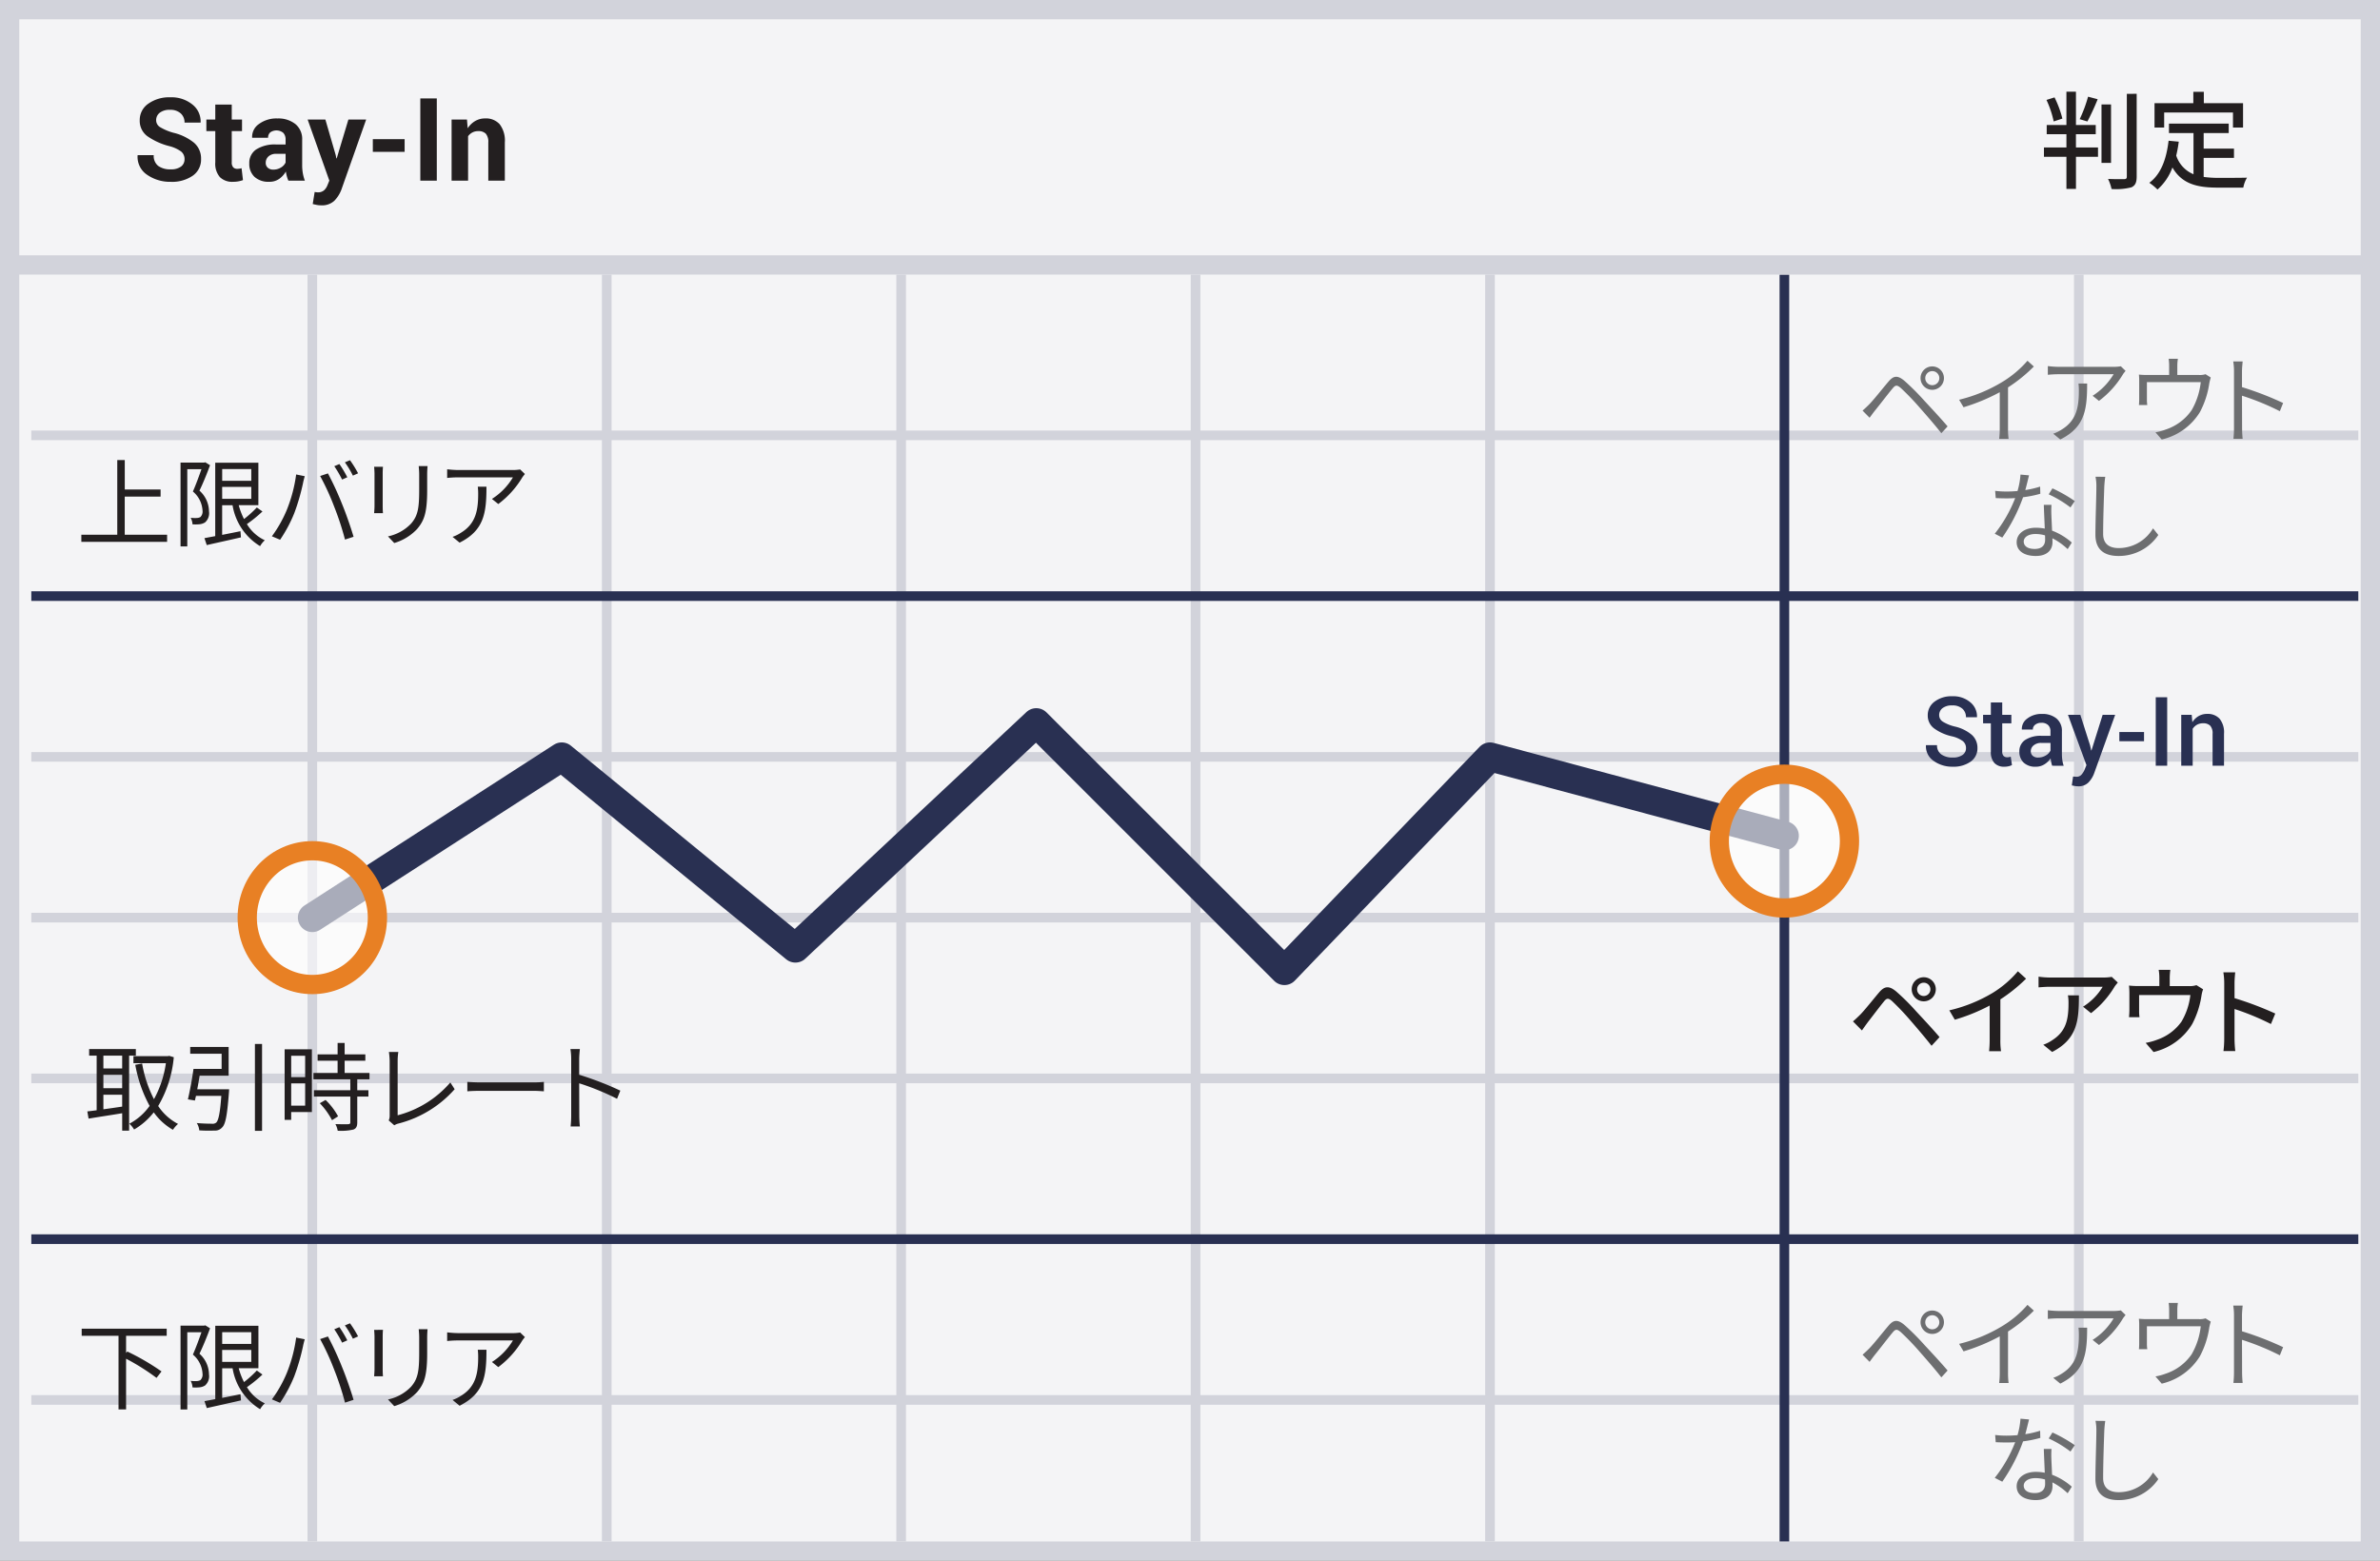<svg xmlns="http://www.w3.org/2000/svg" width="247" height="162" viewBox="0 0 247 162"><rect x="0" y="0" width="247" height="162" fill="#808080" stroke="none"/><g fill="none" fill-rule="evenodd" transform="translate(1 1)"><path fill="#F4F4F6" fill-rule="nonzero" stroke="#D2D3DB" stroke-width="2" d="M0 0h245v160H0z"/><path stroke="#D2D3DB" d="M2.25 44.188h241.5M2.25 77.563h241.5M2.25 110.938h241.5M2.25 144.313h241.5M31.414 27.5V159M61.969 27.5V159M92.523 27.5V159m30.555-131.5V159m30.555-131.5V159M2.25 94.25h241.5M214.742 27.5V159"/><path stroke="#293052" stroke-linejoin="round" d="M2.25 60.875h241.5m-241.5 66.75h241.5M184.187 27.5V159"/><path fill="#F1F1F2" fill-rule="nonzero" stroke="#D2D3DB" stroke-width="2" d="M.5 26.5h245"/><path fill="#231F20" fill-rule="nonzero" d="M18.152 15.523a.99.99 0 0 0-.349-.791 3.527 3.527 0 0 0-1.222-.562 6.957 6.957 0 0 1-2.3-1.043 1.976 1.976 0 0 1-.779-1.652 2.047 2.047 0 0 1 .894-1.714 3.721 3.721 0 0 1 2.28-.661 3.43 3.43 0 0 1 2.291.747c.564.442.882 1.127.855 1.843l-.012.035h-1.658a1.245 1.245 0 0 0-.4-.958 1.573 1.573 0 0 0-1.11-.366 1.641 1.641 0 0 0-1.061.3.96.96 0 0 0-.375.779c0 .29.152.56.4.712.436.259.905.457 1.394.589a5.378 5.378 0 0 1 2.139 1.037c.484.427.75 1.048.727 1.693A2.028 2.028 0 0 1 19 17.24a3.775 3.775 0 0 1-2.282.633 4.166 4.166 0 0 1-2.432-.718 2.242 2.242 0 0 1-1.008-2.013l.012-.035h1.664c-.035.426.138.842.466 1.116a2.1 2.1 0 0 0 1.3.354c.377.025.752-.076 1.066-.287a.923.923 0 0 0 .366-.767zm4.899-5.666v1.553h1.066v1.2h-1.066v3.23a.746.746 0 0 0 .152.527.543.543 0 0 0 .41.158 1.572 1.572 0 0 0 .457-.065l.146 1.236a3.037 3.037 0 0 1-1.033.176 1.824 1.824 0 0 1-1.362-.486 2.132 2.132 0 0 1-.478-1.541v-3.234h-.926v-1.2h.926V9.857h1.708zm5.877 7.893a3.6 3.6 0 0 1-.261-.949 2.358 2.358 0 0 1-.694.768 1.734 1.734 0 0 1-1.028.3 2.141 2.141 0 0 1-1.535-.513 1.837 1.837 0 0 1-.539-1.4 1.672 1.672 0 0 1 .718-1.444 3.585 3.585 0 0 1 2.095-.513h.955v-.5a.986.986 0 0 0-.24-.709 1.122 1.122 0 0 0-1.351-.05.713.713 0 0 0-.226.56h-1.65l-.006-.035a1.61 1.61 0 0 1 .7-1.386 3.039 3.039 0 0 1 1.939-.583 2.831 2.831 0 0 1 1.846.577 2 2 0 0 1 .709 1.644v2.619c-.001.28.021.561.067.838a4.2 4.2 0 0 0 .214.779l-1.713-.003zm-1.564-1.143c.283.004.56-.073.8-.223.208-.119.374-.3.475-.516v-.9h-.955c-.3-.022-.597.076-.826.272a.884.884 0 0 0-.281.659c-.008.193.07.38.211.51a.817.817 0 0 0 .575.198h.001zm6.474-1.517l.07.352h.035l1.213-4.031H37L34.424 18.7a3.356 3.356 0 0 1-.732 1.146c-.38.337-.882.505-1.389.466-.134 0-.268-.01-.4-.035a8.506 8.506 0 0 1-.448-.1l.2-1.248.164.023c.052.007.105.011.158.012a.933.933 0 0 0 .65-.208c.156-.144.276-.321.352-.519l.2-.492-2.25-6.334h1.84l1.069 3.679zm7.154-.328h-3.3v-1.319h3.3v1.319zm3.34 2.988h-1.711V9.219h1.711v8.531zm3.129-6.34l.076.908c.196-.31.463-.57.779-.756a2.023 2.023 0 0 1 1.037-.27 1.907 1.907 0 0 1 1.5.6c.404.544.596 1.217.539 1.893v3.965h-1.716v-3.965a1.29 1.29 0 0 0-.258-.907 1.038 1.038 0 0 0-.779-.267 1.255 1.255 0 0 0-1.06.529v4.61h-1.712v-6.34h1.594zm166.985 2.897h2.288v.968h-2.288v3.333h-.99v-3.334h-2.333v-.968h2.333v-1.375h-2.046v-.957h2.046V8.52h.99v3.454h2.054v.957h-2.057l.003 1.376zm-2.311-2.7a10.29 10.29 0 0 0-.748-2.233l.836-.265c.35.702.622 1.44.814 2.2l-.902.298zM216.7 9.3c-.316.788-.672 1.56-1.067 2.311l-.8-.242c.359-.75.65-1.531.869-2.333l.998.264zm1.386 6.611h-.99V9.84h.99v6.071zm2.662-7.173v8.582c0 .639-.154.936-.539 1.122-.675.17-1.374.23-2.068.177a4.72 4.72 0 0 0-.363-1.045c.748.032 1.441.021 1.661.021.22 0 .286-.077.286-.275V8.739l1.023-.001zm6.952 8.626c.514.069 1.032.102 1.551.1.473 0 2.321 0 2.948-.022-.19.319-.32.669-.385 1.034H229.2c-2.156 0-3.741-.362-4.742-2.09a5.6 5.6 0 0 1-1.551 2.288 5.57 5.57 0 0 0-.847-.7c1.21-.9 1.771-2.442 2-4.367l1.056.1c-.062.485-.15.966-.264 1.441.285.877.94 1.585 1.793 1.937V12.81H224.1v-.979h6.2v.979h-2.6v1.618h3.146v.957H227.7v1.979zm-4.1-5.126h-1v-2.53h4.027V8.53h1.089v1.178h4.071v2.53h-1.045v-1.562H223.6v1.562z"/><path stroke="#293052" stroke-linecap="round" stroke-linejoin="round" stroke-width="3" d="M31.414 94.25l25.883-16.687 24.25 19.854 25-23.408 25.75 25.741 21.336-22.187 30.554 8.187"/><ellipse cx="7.187" cy="7.307" fill="#FFF" fill-rule="nonzero" opacity=".6" rx="6.756" ry="6.943" transform="translate(177 79)"/><ellipse cx="184.187" cy="86.307" stroke="#E88024" stroke-width="2" rx="6.756" ry="6.943"/><ellipse cx="7.414" cy="7.25" fill="#FFF" fill-rule="nonzero" opacity=".6" rx="6.756" ry="6.943" transform="translate(24 87)"/><ellipse cx="31.414" cy="94.25" stroke="#E88024" stroke-width="2" rx="6.756" ry="6.943"/><path fill="#293052" fill-rule="nonzero" d="M203.035 76.652a.908.908 0 0 0-.33-.724 3.1 3.1 0 0 0-1.165-.506 4.931 4.931 0 0 1-1.833-.827 1.649 1.649 0 0 1-.642-1.351 1.724 1.724 0 0 1 .71-1.416 2.886 2.886 0 0 1 1.833-.557 2.729 2.729 0 0 1 1.882.632c.451.372.705.932.686 1.517l-.01.029h-1.136a1.143 1.143 0 0 0-.371-.886 1.514 1.514 0 0 0-1.06-.34 1.551 1.551 0 0 0-1 .282.9.9 0 0 0-.349.731.8.8 0 0 0 .378.672 4.2 4.2 0 0 0 1.252.507c.64.142 1.237.434 1.743.85.394.35.613.855.6 1.382.016.56-.25 1.092-.71 1.414a3.07 3.07 0 0 1-1.868.524 3.306 3.306 0 0 1-1.953-.593 1.823 1.823 0 0 1-.815-1.619l.01-.029h1.143a1.11 1.11 0 0 0 .449.969c.346.227.754.339 1.167.32.361.021.72-.071 1.025-.265a.841.841 0 0 0 .364-.716zm3.759-4.735V73.2h.947v.879h-.947V77a.641.641 0 0 0 .142.467.517.517 0 0 0 .376.139 1.077 1.077 0 0 0 .366-.064l.127.869c-.114.06-.235.104-.361.13a2.05 2.05 0 0 1-.435.046 1.36 1.36 0 0 1-1.025-.384 1.675 1.675 0 0 1-.371-1.2V74.08h-.806v-.88h.806v-1.283h1.181zm5.181 6.567a3.258 3.258 0 0 1-.1-.391 2.767 2.767 0 0 1-.056-.381 2.105 2.105 0 0 1-.642.623 1.639 1.639 0 0 1-.891.251 1.756 1.756 0 0 1-1.267-.425 1.543 1.543 0 0 1-.447-1.161 1.38 1.38 0 0 1 .605-1.194 2.929 2.929 0 0 1 1.7-.427h.923v-.469a.859.859 0 0 0-.244-.649.968.968 0 0 0-.7-.234.991.991 0 0 0-.645.2.619.619 0 0 0-.239.5h-1.143v-.029c-.012-.44.198-.856.559-1.108.442-.337.99-.508 1.545-.483a2.26 2.26 0 0 1 1.489.469c.388.337.598.835.566 1.348v2.349c0 .21.014.42.044.628.03.2.077.397.142.588l-1.199-.005zm-1.455-.85a1.5 1.5 0 0 0 .808-.225c.209-.116.376-.296.476-.513v-.781h-.942a1.185 1.185 0 0 0-.811.257.776.776 0 0 0-.293.6.616.616 0 0 0 .2.481.817.817 0 0 0 .562.182v-.001zm5.391-1.269l.117.527h.029l1.157-3.691h1.3l-2.187 6.084a2.72 2.72 0 0 1-.591.942c-.29.275-.68.416-1.079.391a1.75 1.75 0 0 1-.315-.029 4.893 4.893 0 0 1-.325-.068l.132-.918.181.015c.078.007.137.01.176.01a.651.651 0 0 0 .515-.22 1.87 1.87 0 0 0 .315-.508l.2-.479-1.919-5.22h1.283l1.011 3.164zm5.6-.429h-2.563v-.952h2.563v.952zm2.403 2.548h-1.187v-7.109h1.187v7.109zm2.544-5.284l.068.762c.163-.26.387-.478.652-.633a1.75 1.75 0 0 1 .886-.227c.481-.027.95.155 1.287.5.343.444.508 1.001.461 1.561v3.32h-1.187v-3.309a1.187 1.187 0 0 0-.247-.848 1.01 1.01 0 0 0-.75-.251c-.216-.003-.43.05-.62.153a1.3 1.3 0 0 0-.449.423v3.833h-1.187V73.2h1.086z"/><path fill="#231F20" fill-rule="nonzero" d="M192.064 104.315c.46-.47 1.29-1.52 1.949-2.3.56-.66 1.029-.729 1.789-.09a23.3 23.3 0 0 1 2.059 2.049c.669.72 1.709 1.829 2.429 2.678l-.83.9c-.669-.86-1.579-1.919-2.2-2.639a26.552 26.552 0 0 0-1.909-2.009c-.379-.32-.54-.32-.849.069-.45.55-1.24 1.6-1.669 2.149-.21.289-.439.609-.6.839l-.929-.939c.27-.227.47-.427.76-.707zm6.586-3.878a1.25 1.25 0 1 1 0 2.5 1.25 1.25 0 0 1 0-2.5zm0 1.948a.689.689 0 1 0 0-1.38.689.689 0 0 0 0 1.381v-.001zm7.95 4.549c-.008.395.016.79.07 1.18h-1.239c.04-.392.06-.786.06-1.18v-3.558a19.166 19.166 0 0 1-3.618 1.469l-.57-.97a15.7 15.7 0 0 0 4.508-1.818 10.936 10.936 0 0 0 2.608-2.239l.85.77a16.627 16.627 0 0 1-2.668 2.149l-.001 4.197zm12.19-5.947c-.09.109-.25.3-.33.419a9.889 9.889 0 0 1-2.449 2.759l-.83-.67a6.218 6.218 0 0 0 2.039-2.068h-5.487c-.39 0-.74.03-1.169.06v-1.109a8.96 8.96 0 0 0 1.169.09h5.587c.281 0 .562-.023.839-.069l.631.588zm-4.038 1.329c0 2.608-.15 4.527-2.778 5.877l-.919-.75a3.81 3.81 0 0 0 .959-.49c1.429-.919 1.659-2.179 1.659-3.838a4.451 4.451 0 0 0-.06-.8l1.139.001zm12.888-.629c-.078.22-.135.449-.17.68a9.3 9.3 0 0 1-.959 2.929 6.375 6.375 0 0 1-4.011 2.904l-.819-.949c.41-.07.812-.18 1.2-.33a5.136 5.136 0 0 0 2.519-1.879 6.95 6.95 0 0 0 .919-2.759H221v1.639c-.003.22.01.441.04.66h-1.089c.02-.21.04-.5.04-.72v-1.749c.001-.27-.012-.54-.04-.81.322.033.645.05.969.05h2.18v-.853a4.581 4.581 0 0 0-.07-.829h1.209a7.27 7.27 0 0 0-.06.829v.859h2.021a2.2 2.2 0 0 0 .75-.1l.69.428zm7.041 3.608a26.526 26.526 0 0 0-3.778-1.56v3.088c.003.427.03.854.08 1.279h-1.229c.053-.424.08-.851.08-1.279v-5.776c0-.375-.031-.749-.09-1.119h1.229c-.03.329-.07.77-.07 1.119v1.56c1.443.44 2.855.975 4.228 1.6l-.45 1.088z"/><path fill="#6D6E70" fill-rule="nonzero" d="M193 40.962c.48-.49 1.349-1.6 1.979-2.339.53-.63.939-.7 1.659-.1.73.649 1.42 1.34 2.069 2.068.669.72 1.689 1.81 2.418 2.669l-.649.709c-.7-.9-1.609-1.929-2.249-2.658a26.812 26.812 0 0 0-1.949-2.028c-.42-.351-.56-.34-.9.079-.48.58-1.319 1.68-1.769 2.229-.21.26-.43.569-.58.77l-.73-.74c.25-.221.44-.399.701-.659zm6.537-3.928a1.214 1.214 0 1 1-.01 2.428 1.214 1.214 0 0 1 .009-2.428h.001zm0 1.948a.73.73 0 1 0-.001 0h.001zm10.538-1.938c-.81.82-1.71 1.546-2.679 2.169v4.277c-.005.357.015.715.06 1.069h-.979a9.3 9.3 0 0 0 .06-1.069v-3.777a20.04 20.04 0 0 1-3.758 1.559l-.459-.779c1.575-.38 3.081-1 4.467-1.839a11.033 11.033 0 0 0 2.629-2.209l.659.599zm9.519.45c-.07.1-.2.249-.27.359a9.648 9.648 0 0 1-2.489 2.759l-.66-.53a6.741 6.741 0 0 0 2.179-2.238h-5.687c-.38 0-.761.02-1.14.06V37c.378.047.759.074 1.14.08h5.737c.234-.004.468-.024.7-.06l.49.474zm-3.988 1.318c0 2.709-.24 4.538-2.788 5.808l-.73-.6c.314-.108.613-.256.89-.44 1.549-.949 1.769-2.378 1.769-4.048a5.968 5.968 0 0 0-.04-.72h.899zm12.829-.628a6.4 6.4 0 0 0-.15.6 9.176 9.176 0 0 1-.979 3 6.327 6.327 0 0 1-3.958 2.839l-.65-.75a5.366 5.366 0 0 0 1.04-.279 5.273 5.273 0 0 0 2.708-2.01c.518-.895.842-1.89.95-2.918h-5.587v1.789c-.003.197.01.395.04.59h-.87c.02-.17.03-.44.03-.63v-1.762a6.732 6.732 0 0 0-.03-.77c.309.03.619.043.929.04h2.209v-.93c0-.25-.017-.501-.05-.75h.959a4.442 4.442 0 0 0-.06.75v.93h2.239a1.98 1.98 0 0 0 .689-.08l.541.341zm7.17 3.498a26.163 26.163 0 0 0-3.928-1.609l.01 3.3c0 .394.02.788.06 1.18h-.959c.041-.392.061-.786.06-1.18v-5.819a6.289 6.289 0 0 0-.08-1.039h.979c-.03.31-.07.739-.07 1.039v1.629c1.46.449 2.886 1 4.268 1.649l-.34.85zm-24.859 8.571c-.586.166-1.184.287-1.789.36A17.779 17.779 0 0 1 206.8 54.8l-.78-.4a14.208 14.208 0 0 0 2.119-3.7c-.29.02-.58.03-.87.03-.37 0-.779-.011-1.149-.03l-.06-.75c.405.05.812.074 1.22.07.35 0 .719-.02 1.1-.05.164-.557.268-1.13.31-1.709l.889.08c-.1.359-.229.959-.39 1.528a9.989 9.989 0 0 0 1.539-.359l.018.743zm1.16 1.149a9.615 9.615 0 0 0-.01 1.069c.01.36.05 1.01.07 1.609a6.674 6.674 0 0 1 2.049 1.239l-.43.68A6.865 6.865 0 0 0 212 54.871c.01.149.01.289.01.4 0 .79-.52 1.439-1.739 1.439-1.089 0-1.979-.45-1.979-1.43 0-.909.859-1.5 1.979-1.5.315-.001.63.029.939.09-.03-.81-.08-1.779-.1-2.469l.796.001zm-.67 3.169a3.606 3.606 0 0 0-1-.141c-.729 0-1.209.33-1.209.78s.37.77 1.139.77c.81 0 1.08-.45 1.08-.939 0-.13 0-.29-.01-.47zm2.639-2.9c-.7-.536-1.458-.991-2.259-1.359l.39-.62c.81.37 1.587.812 2.319 1.319l-.45.66zm3.612-3.177c-.05.32-.08.67-.1.989-.04 1.12-.12 3.458-.12 4.938 0 1.09.7 1.47 1.619 1.47a4.136 4.136 0 0 0 3.558-2.049l.55.689a4.932 4.932 0 0 1-4.128 2.179c-1.419 0-2.4-.6-2.4-2.209 0-1.469.1-3.968.1-5.018a5.08 5.08 0 0 0-.09-1l1.011.011zM193 138.962c.48-.49 1.349-1.6 1.979-2.339.53-.63.939-.7 1.659-.1.73.649 1.42 1.34 2.069 2.068.669.72 1.689 1.81 2.418 2.669l-.649.709c-.7-.9-1.609-1.929-2.249-2.658a26.812 26.812 0 0 0-1.949-2.028c-.42-.351-.56-.34-.9.079-.48.58-1.319 1.68-1.769 2.229-.21.26-.43.569-.58.77l-.73-.74c.25-.221.44-.399.701-.659zm6.537-3.928a1.214 1.214 0 1 1-.01 2.428 1.214 1.214 0 0 1 .009-2.428h.001zm0 1.948a.73.73 0 1 0-.001 0h.001zm10.538-1.938c-.81.82-1.71 1.546-2.679 2.169v4.277c-.005.357.015.715.06 1.069h-.979a9.3 9.3 0 0 0 .06-1.069v-3.777a20.04 20.04 0 0 1-3.758 1.559l-.459-.779c1.575-.38 3.081-1 4.467-1.839a11.033 11.033 0 0 0 2.629-2.209l.659.599zm9.519.45c-.07.1-.2.249-.27.359a9.648 9.648 0 0 1-2.489 2.759l-.66-.53a6.741 6.741 0 0 0 2.179-2.238h-5.687c-.38 0-.761.02-1.14.06V135c.378.047.759.074 1.14.08h5.737c.234-.004.468-.024.7-.06l.49.474zm-3.988 1.318c0 2.709-.24 4.538-2.788 5.808l-.73-.6c.314-.108.613-.256.89-.44 1.549-.949 1.769-2.378 1.769-4.048a5.968 5.968 0 0 0-.04-.72h.899zm12.829-.628a6.4 6.4 0 0 0-.15.6 9.176 9.176 0 0 1-.979 3 6.327 6.327 0 0 1-3.958 2.839l-.65-.75a5.366 5.366 0 0 0 1.04-.279 5.273 5.273 0 0 0 2.708-2.01c.518-.895.842-1.89.95-2.918h-5.587v1.789c-.003.197.01.395.04.59h-.87c.02-.17.03-.44.03-.63v-1.759a6.732 6.732 0 0 0-.03-.77c.309.03.619.043.929.04h2.209v-.93c0-.25-.017-.501-.05-.75h.959a4.442 4.442 0 0 0-.06.75v.93h2.239a1.98 1.98 0 0 0 .689-.08l.541.338zm7.17 3.498a26.163 26.163 0 0 0-3.928-1.609l.01 3.3c0 .394.02.788.06 1.18h-.959c.041-.392.061-.786.06-1.18v-5.816a6.289 6.289 0 0 0-.08-1.039h.979c-.03.31-.07.739-.07 1.039v1.629c1.46.449 2.886 1 4.268 1.649l-.34.847zm-24.859 8.571c-.586.166-1.184.287-1.789.36a17.779 17.779 0 0 1-2.157 4.187l-.78-.4a14.208 14.208 0 0 0 2.119-3.7c-.29.02-.58.03-.87.03-.37 0-.779-.011-1.149-.03l-.06-.75c.405.05.812.074 1.22.07.35 0 .719-.02 1.1-.05.164-.557.268-1.13.31-1.709l.889.08c-.1.359-.229.959-.39 1.528a9.989 9.989 0 0 0 1.539-.359l.018.743zm1.16 1.149a9.615 9.615 0 0 0-.01 1.069c.01.36.05 1.01.07 1.609a6.674 6.674 0 0 1 2.049 1.239l-.43.68a6.865 6.865 0 0 0-1.585-1.128c.01.149.01.289.01.4 0 .79-.52 1.439-1.739 1.439-1.089 0-1.979-.45-1.979-1.43 0-.909.859-1.5 1.979-1.5.315-.001.63.029.939.09-.03-.81-.08-1.779-.1-2.469l.796.001zm-.67 3.169a3.606 3.606 0 0 0-1-.141c-.729 0-1.209.33-1.209.78s.37.77 1.139.77c.81 0 1.08-.45 1.08-.939 0-.13 0-.29-.01-.47zm2.639-2.9c-.7-.536-1.458-.991-2.259-1.359l.39-.62c.81.37 1.587.812 2.319 1.319l-.45.66zm3.612-3.177c-.05.32-.08.67-.1.989-.04 1.12-.12 3.458-.12 4.938 0 1.09.7 1.47 1.619 1.47a4.136 4.136 0 0 0 3.558-2.049l.55.689a4.932 4.932 0 0 1-4.128 2.179c-1.419 0-2.4-.6-2.4-2.209 0-1.469.1-3.968.1-5.018a5.08 5.08 0 0 0-.09-1l1.011.011z"/><path fill="#231F20" fill-rule="nonzero" d="M16.342 54.506v.74h-8.9v-.74h3.728v-7.755h.779v3.058h3.718v.74h-3.722v3.957h4.397zM20.8 47.29c-.31.84-.719 1.859-1.1 2.639a2.91 2.91 0 0 1 .989 2.148c.069.428-.086.861-.41 1.149-.17.105-.361.17-.56.19a4.516 4.516 0 0 1-.74.01 1.622 1.622 0 0 0-.19-.68c.216.026.433.033.65.021a.917.917 0 0 0 .35-.09.8.8 0 0 0 .23-.68 2.773 2.773 0 0 0-1-1.979c.32-.72.649-1.639.89-2.318h-1.472v8.016h-.7v-8.7h2.449l.12-.03.494.304zm5.437 4.8a13.9 13.9 0 0 1-1.613 1.31 4.293 4.293 0 0 0 1.859 1.68 2.4 2.4 0 0 0-.49.609 6.118 6.118 0 0 1-2.858-4.247h-1.08v3.078c.61-.12 1.259-.25 1.9-.38l.05.64c-1.25.29-2.579.579-3.548.8l-.24-.72c.32-.061.7-.13 1.12-.21v-7.62h4.478v4.408h-2.041c.132.497.316.98.55 1.438.474-.364.918-.765 1.329-1.2l.584.414zm-4.178-4.4v1.219h3.019V47.69h-3.019zm0 3.088h3.019v-1.239h-3.023l.004 1.239zm7.677-2.528l.89.18c-.06.22-.14.51-.18.729a22.2 22.2 0 0 1-.909 3.118c-.39.966-.882 1.888-1.469 2.749l-.85-.36a13.09 13.09 0 0 0 1.539-2.719c.48-1.186.809-2.429.979-3.697zm2.489.159l.81-.27a32.2 32.2 0 0 1 1.458 3.161c.41.989.939 2.519 1.2 3.418l-.889.29a29.928 29.928 0 0 0-1.129-3.437 25.625 25.625 0 0 0-1.45-3.162zm2.818.131l-.54.239a11.475 11.475 0 0 0-.81-1.389l.53-.221c.305.438.578.896.82 1.371zm1.12-.41l-.54.24a9.465 9.465 0 0 0-.83-1.38l.53-.22c.311.433.592.888.84 1.36zm2.583-.68c-.02.189-.03.479-.03.72v3.338c0 .25.01.58.03.76h-.919c.01-.15.04-.47.04-.77V48.17c0-.18-.02-.53-.04-.72h.919zm4.627-.07c-.02.24-.04.53-.04.859v1.619c0 2.4-.32 3.188-1.04 4.048a5.334 5.334 0 0 1-2.378 1.46l-.65-.69a4.6 4.6 0 0 0 2.4-1.329c.719-.829.839-1.639.839-3.527v-1.58c0-.329-.03-.619-.05-.859l.919-.001zm10.1.82c-.07.1-.2.249-.27.359a9.648 9.648 0 0 1-2.489 2.759l-.66-.53a6.741 6.741 0 0 0 2.179-2.238h-5.686c-.38 0-.761.02-1.14.06v-.9c.378.047.759.074 1.14.08h5.737c.234-.004.468-.024.7-.06l.489.47zm-3.988 1.318c0 2.709-.24 4.538-2.788 5.808l-.73-.6c.314-.108.613-.256.89-.44 1.549-.949 1.769-2.378 1.769-4.048a5.968 5.968 0 0 0-.04-.72h.899zm-37.4 88.14v1.778l.13-.149a24.657 24.657 0 0 1 3.548 2.068l-.52.67a22.877 22.877 0 0 0-3.158-1.989v5.258H11.3v-7.636H7.478v-.74H16.3v.74h-4.215zm8.715-.78c-.31.84-.719 1.859-1.1 2.639a2.91 2.91 0 0 1 .989 2.148c.069.428-.086.861-.41 1.149-.17.105-.361.17-.56.19a4.516 4.516 0 0 1-.74.01 1.622 1.622 0 0 0-.19-.68c.216.026.433.033.65.021a.917.917 0 0 0 .35-.09.8.8 0 0 0 .23-.68 2.773 2.773 0 0 0-1-1.979c.32-.72.649-1.639.89-2.318h-1.472v8.012h-.7v-8.7h2.449l.12-.03.494.308zm5.437 4.8a13.9 13.9 0 0 1-1.609 1.309 4.293 4.293 0 0 0 1.859 1.68 2.4 2.4 0 0 0-.49.609 6.118 6.118 0 0 1-2.858-4.247h-1.08v3.071c.61-.12 1.259-.25 1.9-.38l.05.64c-1.25.29-2.579.579-3.548.8l-.24-.72c.32-.061.7-.13 1.12-.21v-7.616h4.478v4.408h-2.045c.132.497.316.98.55 1.438.474-.364.918-.765 1.329-1.2l.584.418zm-4.178-4.4v1.222h3.019v-1.219l-3.019-.003zm0 3.088h3.019v-1.239h-3.023l.004 1.239zm7.677-2.528l.89.18c-.06.22-.14.51-.18.729a22.2 22.2 0 0 1-.909 3.118c-.39.966-.882 1.888-1.469 2.749l-.85-.36a13.09 13.09 0 0 0 1.539-2.719c.48-1.186.809-2.429.979-3.697zm2.489.159l.81-.27a32.2 32.2 0 0 1 1.459 3.158c.41.989.939 2.519 1.2 3.418l-.889.29a29.928 29.928 0 0 0-1.129-3.437A25.625 25.625 0 0 0 32.225 138v-.003zm2.818.131l-.54.239a11.475 11.475 0 0 0-.81-1.389l.53-.221c.305.438.578.896.82 1.371zm1.12-.41l-.54.24a9.465 9.465 0 0 0-.83-1.38l.53-.22c.311.433.592.888.84 1.36zm2.583-.68c-.02.189-.03.479-.03.72v3.342c0 .25.01.58.03.76h-.919c.01-.15.04-.47.04-.77v-3.328c0-.18-.02-.53-.04-.72l.919-.004zm4.627-.07c-.02.24-.04.53-.04.859v1.619c0 2.4-.32 3.188-1.04 4.048a5.334 5.334 0 0 1-2.378 1.46l-.65-.69a4.6 4.6 0 0 0 2.4-1.329c.719-.829.839-1.639.839-3.527v-1.58c0-.329-.03-.619-.05-.859l.919-.001zm10.1.82c-.07.1-.2.249-.27.359a9.648 9.648 0 0 1-2.489 2.759l-.66-.53a6.741 6.741 0 0 0 2.179-2.238h-5.686c-.38 0-.761.02-1.14.06v-.9c.378.047.759.074 1.14.08h5.737c.234-.004.468-.024.7-.06l.489.47zm-3.988 1.318c0 2.709-.24 4.538-2.788 5.808l-.73-.6c.314-.108.613-.256.89-.44 1.549-.949 1.769-2.378 1.769-4.048a5.968 5.968 0 0 0-.04-.72h.899zM12.4 108.577v7.785h-.719v-1.809c-1.259.21-2.539.4-3.488.56l-.13-.75c.28-.029.61-.069.969-.119v-5.667h-.781v-.689H13.1v.689h-.7zm-.719 0H9.73v1.329h1.949l.002-1.329zm0 1.988H9.73v1.39h1.949l.002-1.39zm-1.951 3.579c.61-.08 1.279-.18 1.949-.279v-1.229H9.73v1.508zm7.306-5.406a12.15 12.15 0 0 1-1.619 5.066 5.552 5.552 0 0 0 2.059 1.859 3.09 3.09 0 0 0-.53.609 6.256 6.256 0 0 1-1.989-1.809 7.151 7.151 0 0 1-2.039 1.779 2.87 2.87 0 0 0-.49-.6 6.091 6.091 0 0 0 2.1-1.849 13.937 13.937 0 0 1-1.489-4.268l.71-.13c.22 1.289.634 2.536 1.229 3.7a10.947 10.947 0 0 0 1.239-3.738h-3.368v-.729h3.568l.14-.03.479.14zm5.742 3.327s-.01.239-.02.34c-.18 2.358-.35 3.288-.709 3.628a.963.963 0 0 1-.79.319c-.526.022-1.053.015-1.579-.02a1.689 1.689 0 0 0-.26-.76c.66.06 1.319.069 1.569.069a.582.582 0 0 0 .44-.109c.24-.21.41-.979.54-2.778H19.34c-.04.17-.08.329-.11.479l-.729-.12c.2-.829.439-2.148.58-3.158H22v-1.579h-3.259v-.7h3.988v2.979H19.72c-.08.47-.16.959-.25 1.409l3.308.001zm3.418-4.7v9.016h-.74v-9.016h.74zm5.173 7.069H29.22v.81h-.68v-7.326h2.829v6.516zm-2.149-5.847v2.219h1.449v-2.219H29.22zm1.449 5.177v-2.309H29.22v2.309h1.449zm5.407-2.729v1.13h1.159v.659h-1.158v2.676c0 .42-.11.64-.41.75a5.739 5.739 0 0 1-1.619.12 2.285 2.285 0 0 0-.24-.69c.62.021 1.169.021 1.329.011.16-.01.22-.051.22-.2v-2.669h-3.778v-.659h3.778v-1.13h-3.828v-.659h2.508v-1.27h-2.078v-.659h2.079v-1.189h.73v1.189h2.148v.659h-2.148v1.27h2.578v.659l-1.27.002zm-3.288 2.14a7.06 7.06 0 0 1 1.3 1.7l-.63.4a7.688 7.688 0 0 0-1.269-1.759l.599-.341zm6.552 2.125a1.1 1.1 0 0 0 .1-.489V109.1a7.731 7.731 0 0 0-.08-.909h.979a6.438 6.438 0 0 0-.07.909v5.667a10.782 10.782 0 0 0 5.467-3.408l.45.7a11.626 11.626 0 0 1-5.847 3.568c-.149.037-.29.098-.42.18l-.579-.507zm8.16-4c.3.02.83.05 1.389.05h5.477c.5 0 .859-.03 1.079-.05v.979c-.2-.01-.62-.05-1.069-.05H48.89c-.55 0-1.08.021-1.389.05l-.001-.979zm15.537 1.755a26.163 26.163 0 0 0-3.928-1.609l.01 3.3c0 .394.02.788.06 1.18h-.959c.041-.392.061-.786.06-1.18v-5.816a6.289 6.289 0 0 0-.08-1.039h.979c-.03.31-.07.739-.07 1.039v1.629c1.46.449 2.886 1 4.268 1.649l-.34.847z"/></g></svg>